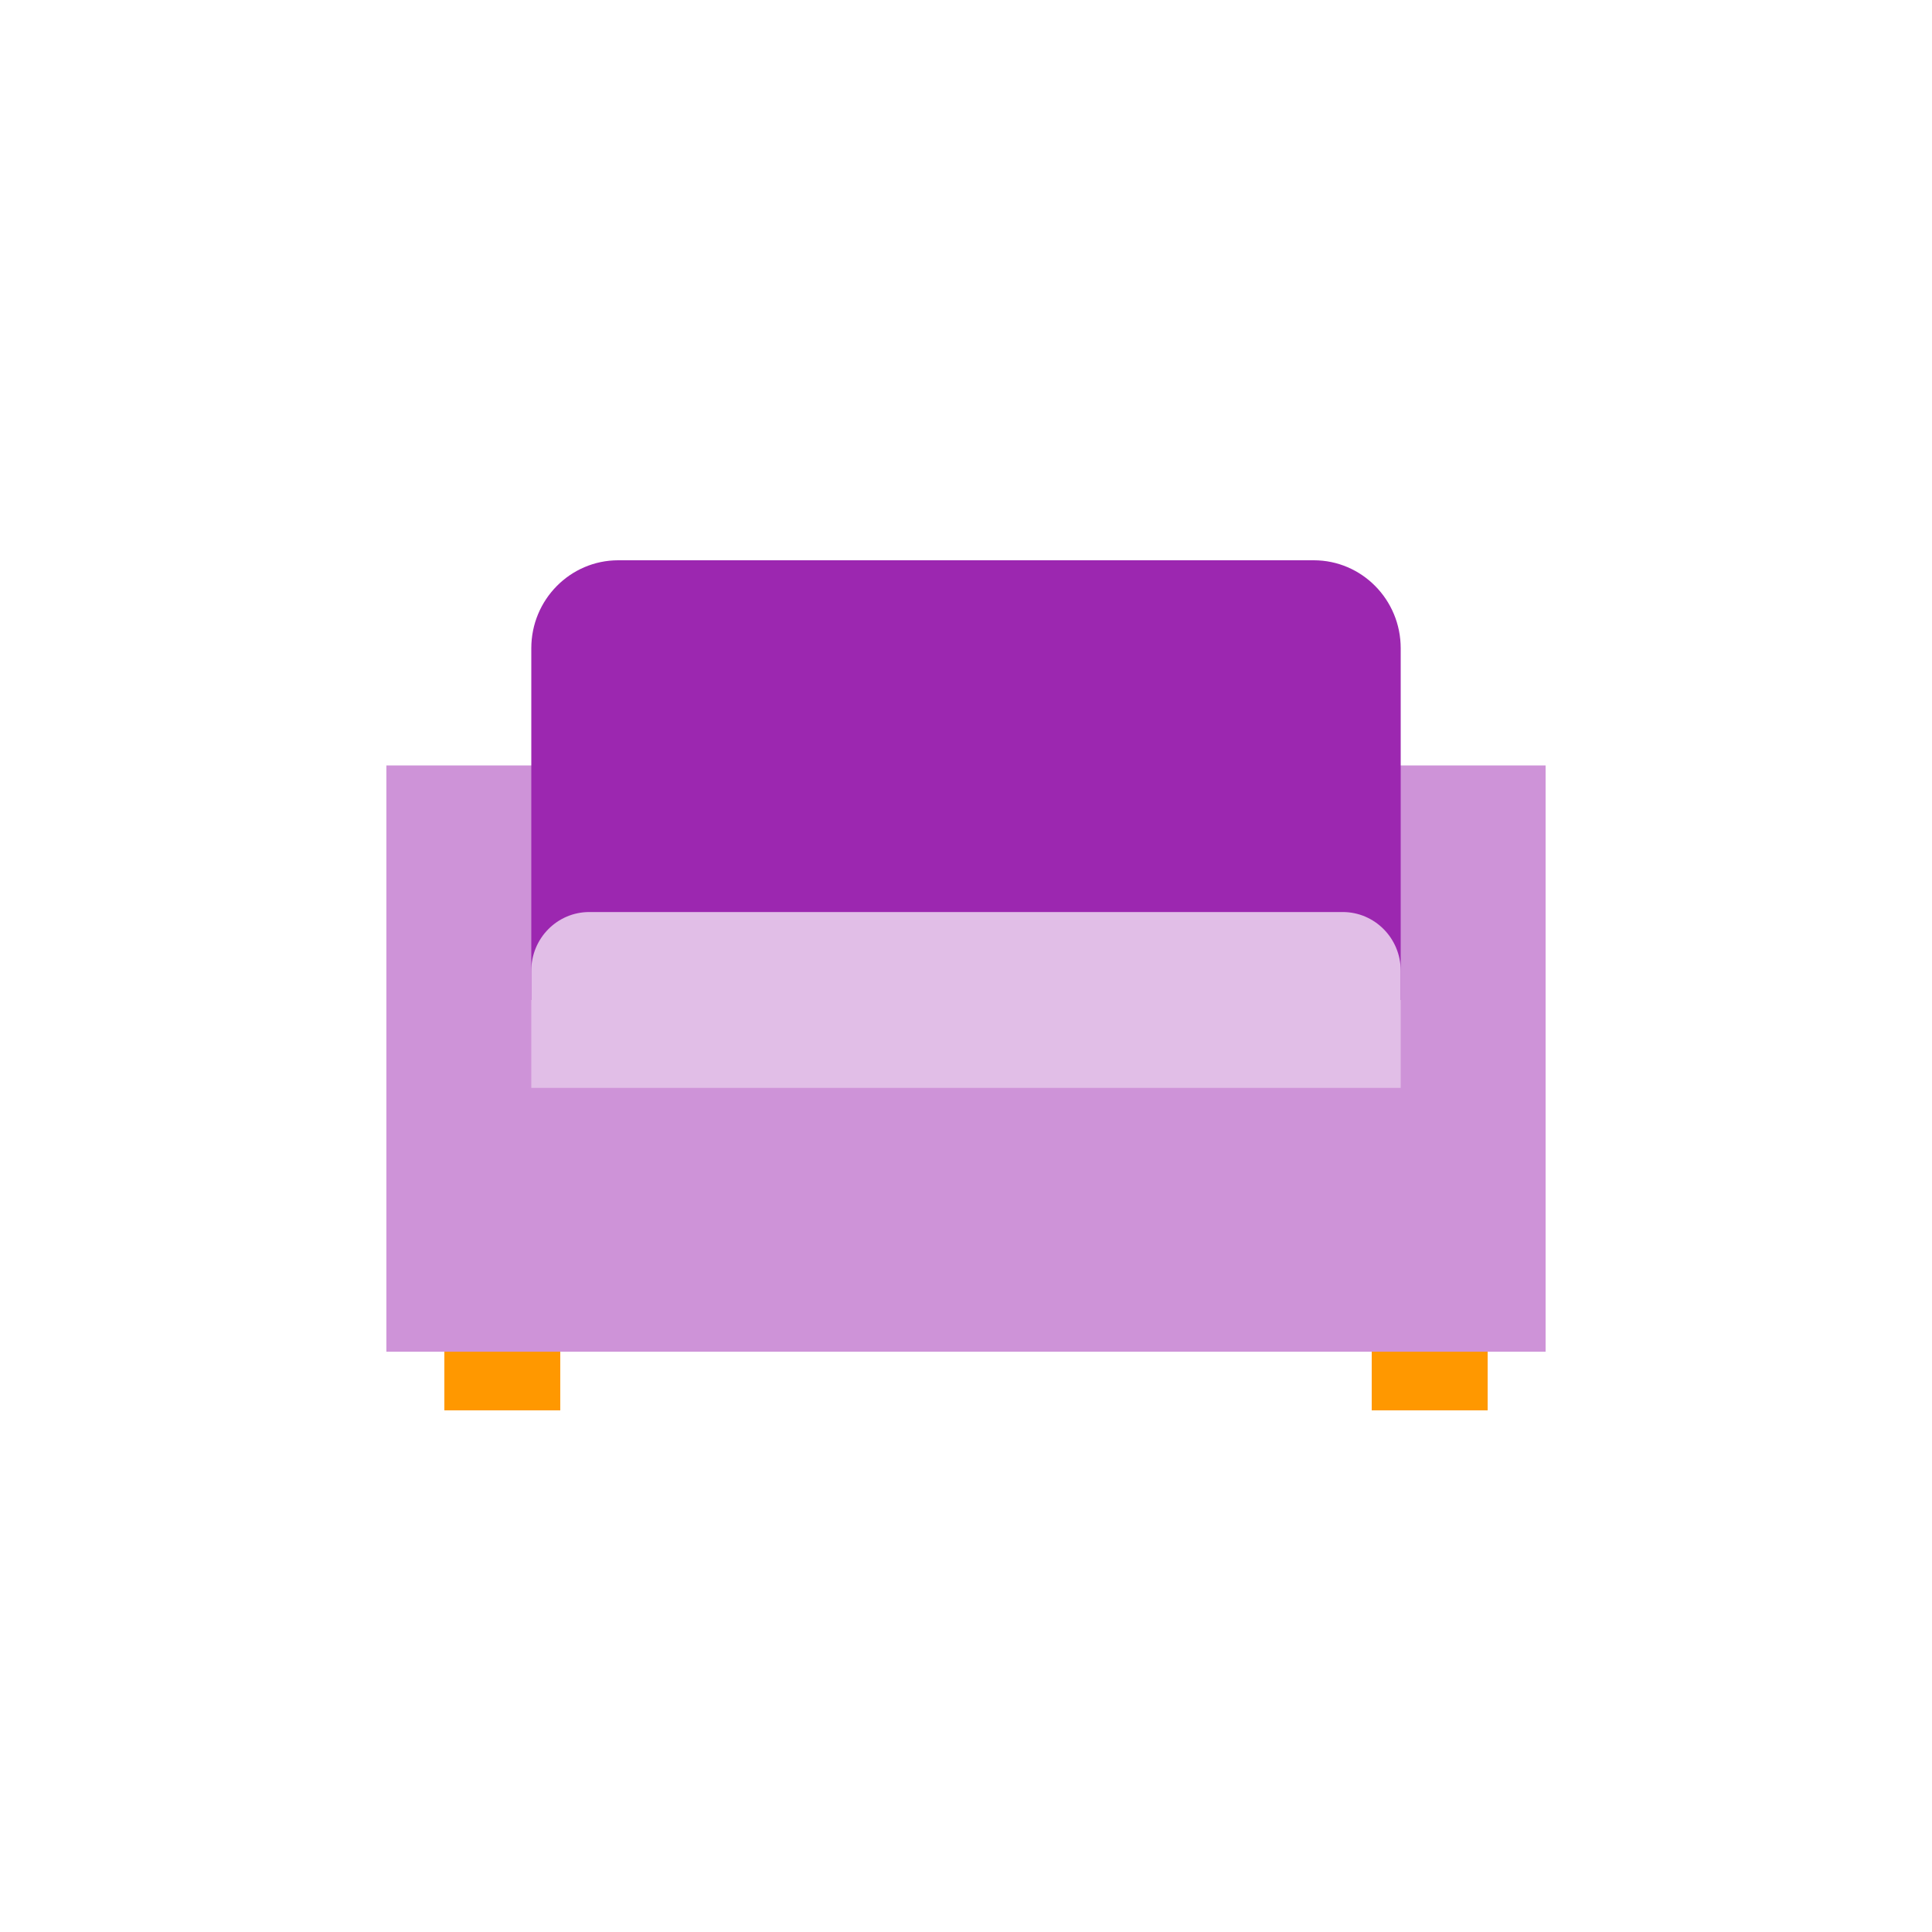 <svg width="60" height="60" viewBox="0 0 60 60" fill="none" xmlns="http://www.w3.org/2000/svg">
<rect x="13.8" y="41.069" width="3.6" height="2.731" fill="#FF9800"/>
<rect x="42.6" y="41.069" width="3.6" height="2.731" fill="#FF9800"/>
<path d="M12 23.772H48V41.979H12V23.772Z" fill="#CE93D8"/>
<path d="M43.5 20.131C43.5 18.623 42.291 17.4 40.8 17.4H19.2C17.71 17.4 16.5 18.623 16.5 20.131V31.055H43.5V20.131Z" fill="#9C27B0"/>
<path d="M43.5 33.786H16.5V30.145C16.5 29.14 17.306 28.324 18.3 28.324H41.7C42.694 28.324 43.5 29.14 43.5 30.145V33.786Z" fill="#E1BEE7"/>
</svg>
